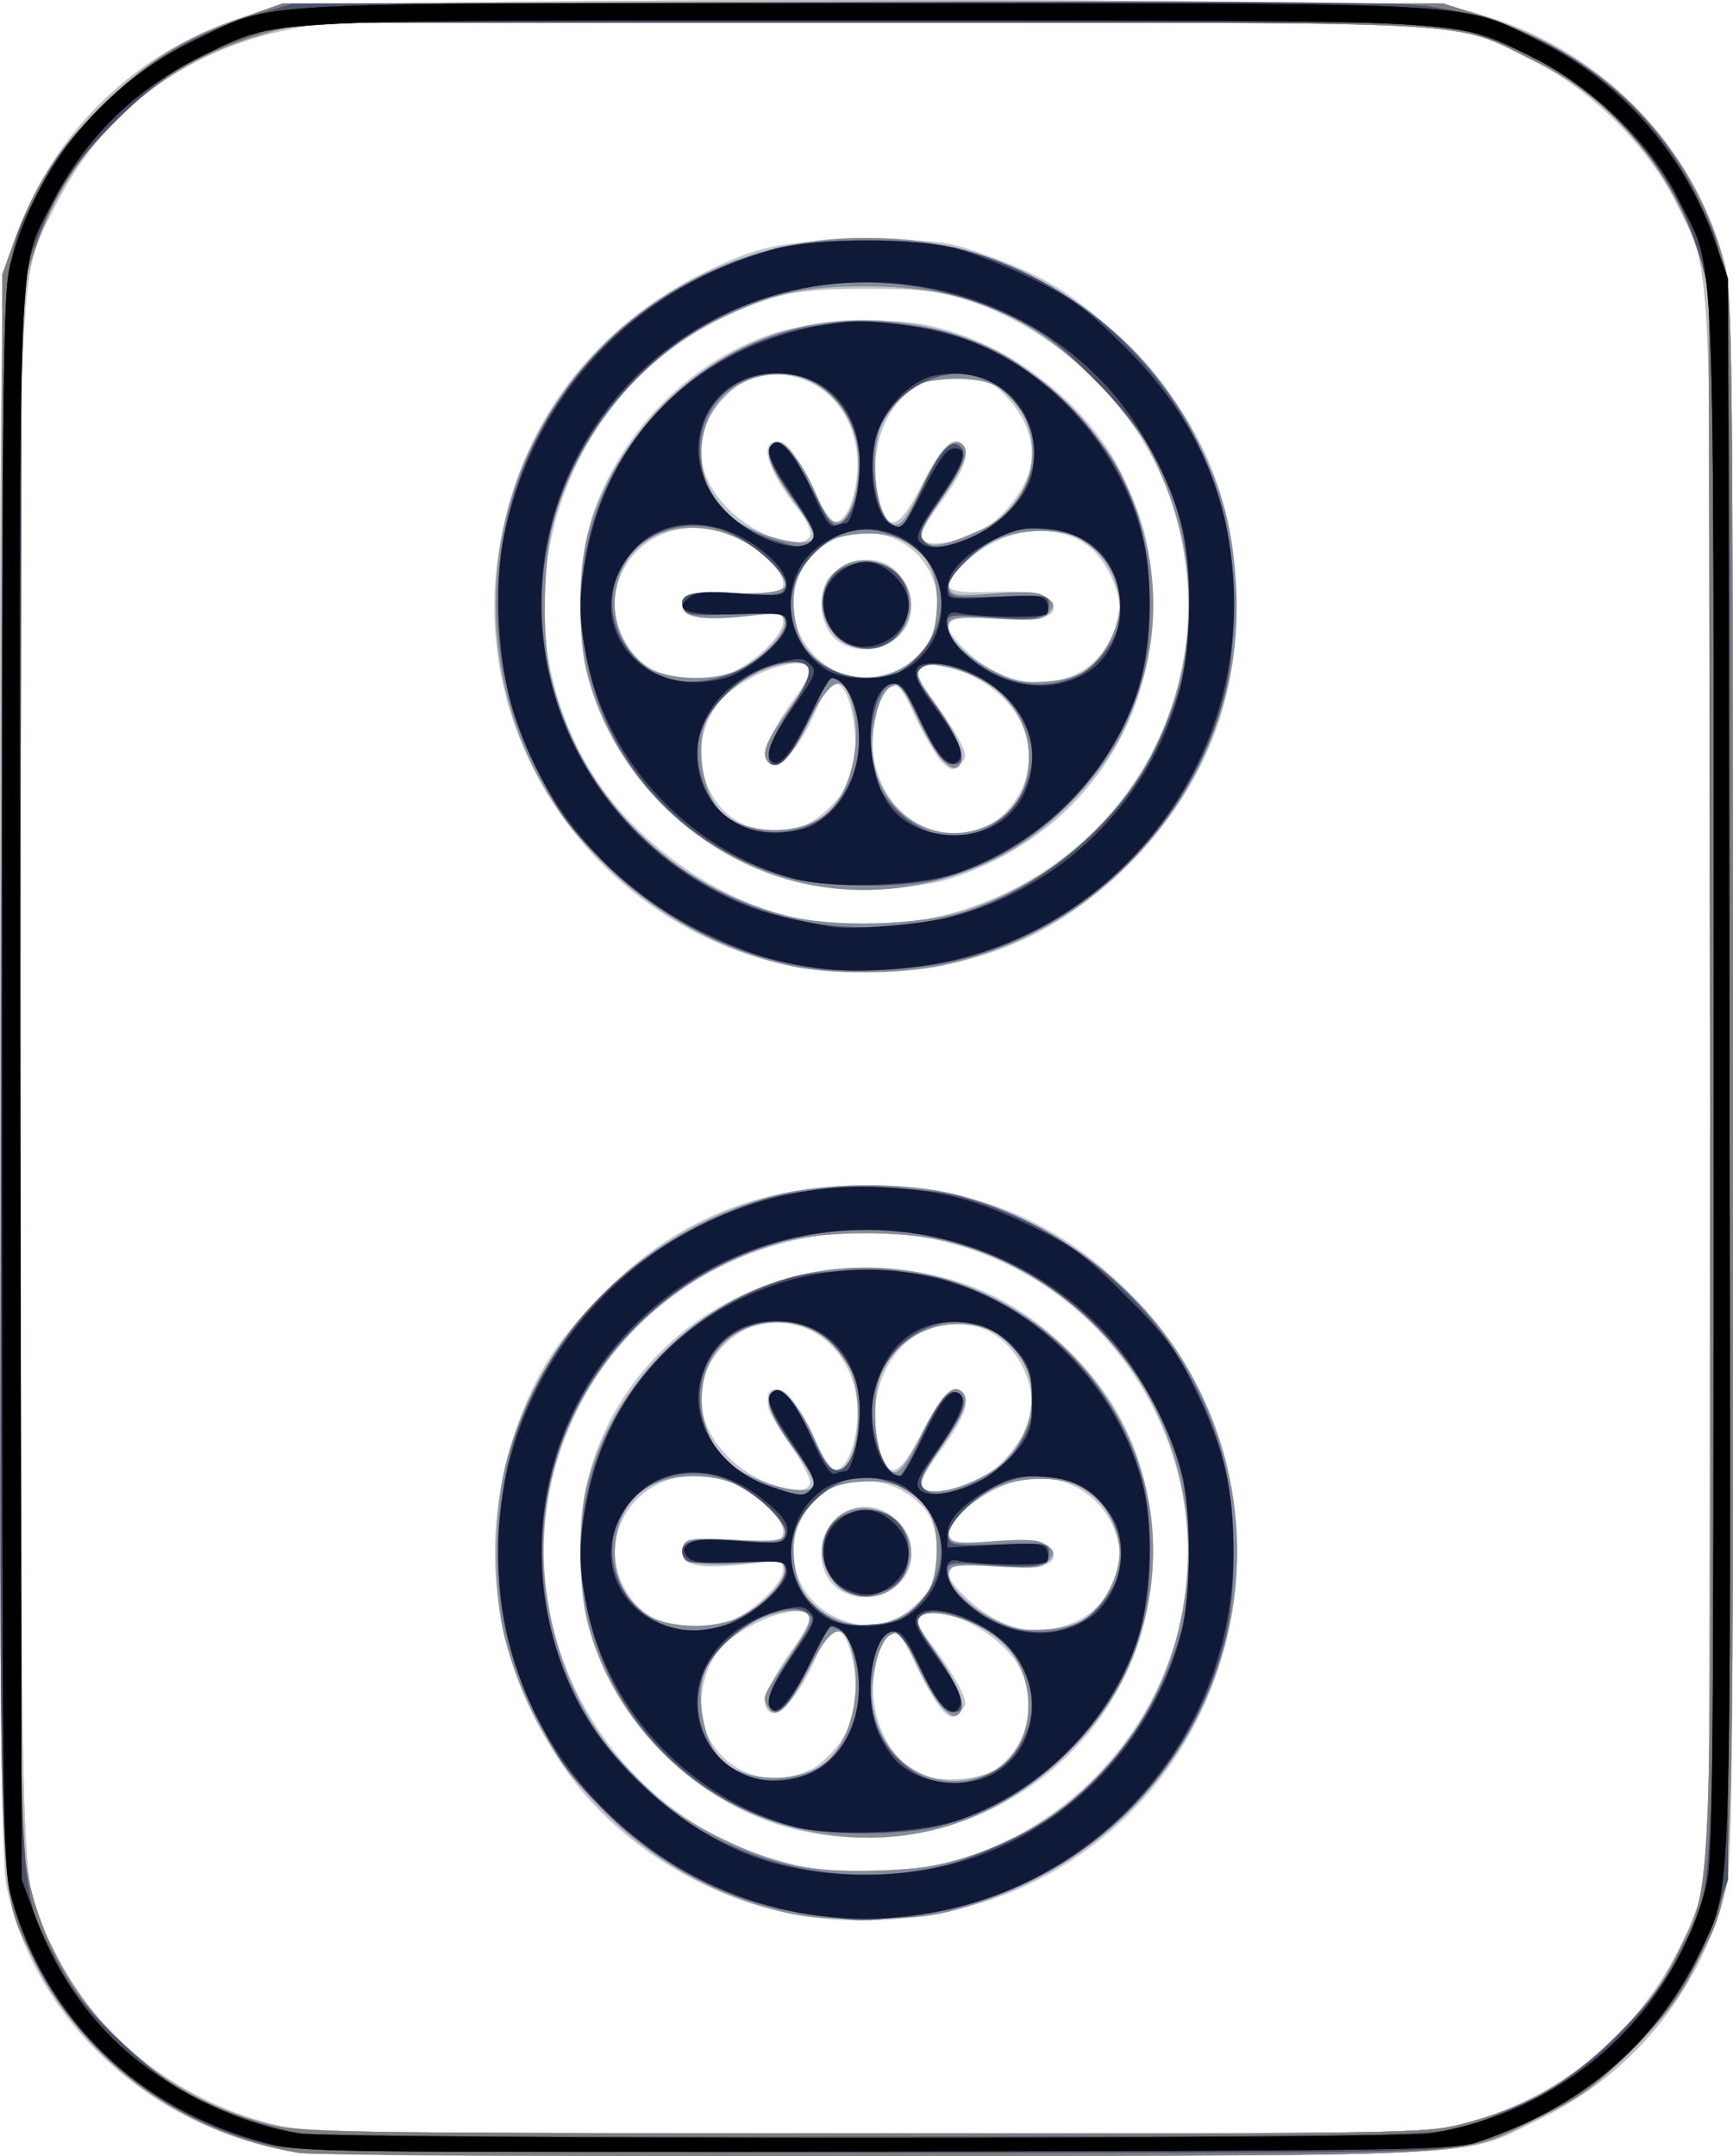<svg xmlns="http://www.w3.org/2000/svg" width="358.496" height="445.884"><path d="M59.484 444.75c-29.016-5.382-52.292-27.217-58.07-54.477-1.16-5.466-1.398-33.77-1.412-167.667C-.015 66.711.047 61.273 1.914 53.971 8.58 27.913 30.447 7.266 57.192 1.778 68.435-.529 289.968-.621 300.89 1.677c27.139 5.708 48.667 25.957 55.84 52.52 1.639 6.072 1.754 17.193 1.754 169 0 153.98-.095 162.84-1.816 169-5.72 20.465-19.383 36.926-38.184 46.001-16.525 7.978-6.106 7.393-136 7.634-91.58.17-117.473-.057-123-1.082zm242.89-5.526c22.582-5.775 40.302-21.97 48.466-44.295l2.644-7.232.268-161.23c.3-180.225.73-168.7-6.889-184.27-5.838-11.93-17.777-23.808-29.879-29.724-16.92-8.272-6.662-7.655-133.368-8.018-96.68-.278-114.107-.11-121.5 1.171-22.878 3.963-40.824 17.07-50.754 37.07C3.51 58.51 3.904 48.317 4.239 227.26c.33 176.33-.275 161.466 7.177 176.437 8.699 17.475 24.93 30.387 44.568 35.454 7.2 1.858 12.14 1.938 123.09 1.99 111.867.054 115.839-.008 123.3-1.917zm-139.88-43.688c-17.215-3.688-33.972-14.199-44.083-27.649-16.134-21.463-20.325-47.876-11.538-72.708 4.056-11.461 8.577-18.445 18.133-28.013 15.018-15.035 32.19-22.05 53.978-22.05 22.657 0 40.211 7.331 55.653 23.241 37.093 38.217 23.882 102.362-25.297 122.835-14.128 5.882-31.953 7.534-46.847 4.344zm30.962-9.85c31.409-6.654 54.047-36.135 52.207-67.99-2.22-38.449-35.753-66.747-74.01-62.457-25.133 2.819-46.653 19.702-55.23 43.328-12.742 35.107 6.797 74.36 42.561 85.503 3.575 1.114 7.625 2.212 9 2.44 5.853.97 19.011.544 25.472-.825zm-27.472-7.05c-21.076-4.543-38.953-21.808-44.456-42.934-1.81-6.952-2.013-20.19-.422-27.706 5.636-26.64 29.881-45.833 57.839-45.785 17.17.03 30.638 5.558 42.563 17.47 11.54 11.529 16.957 25.008 16.881 42.015-.166 37.448-35.161 64.968-72.405 56.94zm1.91-12.792c1.325-.631 3.762-2.83 5.417-4.888 3.576-4.447 4.65-12.2 2.669-19.276-1.734-6.192-3.995-5.945-7.019.766-4.398 9.765-9.055 14.316-10.58 10.34-.657-1.71 1.684-6.47 6.304-12.82 1.893-2.602 3.158-5.19 2.811-5.75-2.01-3.254-14.663 1.69-19.052 7.445-3.47 4.548-4.493 12.645-2.165 17.122 4.3 8.27 13.065 11.133 21.615 7.06zm38.342-.215c7.406-5.478 8.797-16.08 3.046-23.222-5.041-6.26-15.599-10.865-18.807-8.203-1.11.92-.638 2.076 2.574 6.31 2.162 2.85 4.652 6.696 5.534 8.546 1.457 3.056 1.46 3.507.033 4.933-1.426 1.426-1.745 1.41-3.493-.17-1.058-.958-3.544-5.108-5.524-9.223-3.274-6.801-3.784-7.384-5.608-6.407-1.104.59-2.026 1.396-2.05 1.789-.024.393-.443 2.74-.93 5.214-1.723 8.752 2.5 18.515 9.352 21.62 4.191 1.898 12.548 1.273 15.873-1.187zm16.344-30.336c6.684-3.036 10.478-11.209 8.33-17.947-2.65-8.316-11.211-13.219-19.739-11.303-5.081 1.142-11.483 5.15-13.748 8.608-2.647 4.038-1.154 4.785 8.036 4.02 8.614-.718 12.525.232 12.525 3.042 0 2.13-4.258 2.837-13.029 2.16-6.765-.52-7.874-.375-8.454 1.112-.481 1.232.638 2.9 3.999 5.957 6.986 6.354 14.436 7.822 22.08 4.35zm-70.296-.708c4.697-2.366 9.7-7.47 9.7-9.894 0-2.031-.277-2.08-7.25-1.289-9.882 1.123-13.971.365-13.562-2.512.298-2.095.773-2.194 10.563-2.194 9.816 0 10.25-.09 10.25-2.146 0-2.499-5.836-7.97-10.646-9.979-10.971-4.584-22.83 1.797-24.089 12.961-.645 5.72 2.97 12.546 7.941 14.996 4.245 2.092 12.994 2.121 17.093.057zm33.716-.24c1.916-1.019 4.537-3.381 5.823-5.25 3.2-4.65 2.739-13.583-.901-17.48-7.707-8.249-20.393-6.938-25.186 2.601a14.778 14.778 0 0 0 6.672 19.961c5.07 2.51 9.091 2.56 13.592.168zm-13.561-6.603c-3.344-3.344-3.372-9.367-.061-13.217 3.355-3.9 9.463-3.926 13.333-.056 3.87 3.87 3.845 9.978-.056 13.334-3.85 3.311-9.872 3.283-13.217-.061zm30.502-22.023c4.016-2.077 8.782-7.916 9.969-12.214 2.135-7.735-3.558-17.546-11.176-19.256-13.909-3.122-24.218 10.637-19.577 26.128 1.745 5.827 4.019 4.726 8.531-4.132 4.043-7.935 6.433-10.312 8.396-8.35 1.766 1.767.377 5.434-4.643 12.253-3.457 4.696-4.305 6.526-3.484 7.515 1.232 1.485 7.236.511 11.984-1.944zm-35.368 1.107c.29-.753-1.48-4.24-3.932-7.75-2.451-3.509-4.555-7.055-4.675-7.88-.47-3.226.069-4.131 2.268-3.82 1.711.244 3.21 2.289 6.25 8.53 2.598 5.331 4.524 8.132 5.493 7.988 2.339-.348 4.325-5.622 4.396-11.671.188-16.09-16.822-24.828-27.516-14.134-6.566 6.565-6.464 15.341.263 22.638 5.41 5.87 16.107 9.608 17.453 6.1zm-4.589-107.184c-38.953-8.36-65.35-45.363-60.039-84.16 3.586-26.188 18.698-47.162 42.54-59.039 11.515-5.736 16.469-6.717 34-6.733 15.417-.013 16.318.1 24.76 3.121 12.573 4.498 19.033 8.662 29.27 18.865 14.097 14.051 21.133 29.598 22.175 49 1.223 22.79-6.076 41.834-22.224 57.982-11.462 11.462-22.973 17.756-38.413 21.004-8.807 1.853-23.335 1.835-32.069-.04zm32.234-10.377c37.778-9.662 59.069-47.813 47.314-84.783-6.201-19.502-23.216-36.332-43.048-42.58-5.864-1.848-9.271-2.199-21-2.165-15.981.047-21.776 1.517-33.723 8.556-31.907 18.798-41.926 61.477-21.715 92.498 9.035 13.867 25.61 25.508 41.107 28.872 9.38 2.036 22.188 1.872 31.065-.398zm-29.234-6.562c-21.46-4.847-39.247-22.19-44.605-43.494-2.224-8.84-1.515-25.196 1.45-33.445 6.102-16.978 19.842-30.773 36.433-36.58 7.831-2.741 23.22-3.728 31.958-2.05 16.844 3.235 33.652 15.99 40.934 31.062 4.763 9.859 6.284 16.565 6.235 27.5-.115 26.076-16.617 48.044-42.13 56.087-7.032 2.216-22.46 2.685-30.275.92zm-.955-11.502c4.02-1.117 9.316-6.133 10.894-10.32 2.415-6.405.213-19.685-3.264-19.685-.786 0-2.432 2.363-3.66 5.25-4 9.413-9.077 14.357-10.618 10.34-.657-1.71 1.684-6.47 6.304-12.82 1.893-2.602 3.158-5.19 2.811-5.75-2.01-3.254-14.663 1.69-19.052 7.445-6.74 8.835-2.906 22.487 7.16 25.501 3.93 1.177 5.307 1.183 9.425.039zm39.588-.635c2.057-.976 4.475-3.402 6.024-6.047 4.93-8.41 1.482-18.52-8.181-23.995-4.916-2.785-10.207-3.796-12.014-2.295-1.15.954-.729 2.035 2.459 6.31 2.116 2.836 4.615 6.676 5.553 8.532 1.545 3.056 1.56 3.521.148 4.933-1.412 1.412-1.75 1.386-3.583-.272-1.112-1.007-3.6-5.156-5.53-9.22-3.184-6.708-3.69-7.289-5.507-6.316-1.101.589-2.021 1.393-2.045 1.786-.024.393-.442 2.74-.93 5.214-3.045 15.465 10.401 27.637 23.606 21.37zm18.307-31.338c4.17-2.128 7.444-6.636 8.521-11.732.804-3.805-1.934-10.663-5.575-13.96-6.51-5.895-18.262-4.707-25.97 2.626-5.885 5.598-5.019 6.595 5.428 6.244 8.828-.296 12.656.704 12.656 3.307 0 2.113-4.183 2.825-13.039 2.218-9.519-.652-10.858.712-5.811 5.92 6.877 7.095 16.263 9.217 23.79 5.377zm-70.64-.643c4.697-2.366 9.7-7.47 9.7-9.894 0-2.031-.277-2.08-7.25-1.289-9.882 1.123-13.971.365-13.562-2.512.298-2.095.773-2.194 10.563-2.194 9.816 0 10.25-.09 10.25-2.146 0-2.557-5.613-7.747-10.66-9.856-11.13-4.65-22.806 1.576-24.075 12.838-.645 5.72 2.97 12.546 7.941 14.996 4.245 2.092 12.994 2.121 17.093.057zm33.716-.24c13.884-7.378 8.636-28.132-7.118-28.145-5.634-.005-10.654 3.057-13.146 8.016-6.518 12.973 7.51 26.907 20.264 20.129zm-13.561-6.603c-2.676-2.676-3.31-8.078-1.374-11.696 1.405-2.625 6.698-4.806 10.09-4.157 7.154 1.367 9.944 11.232 4.5 15.914-3.849 3.311-9.872 3.283-13.216-.061zm30.502-22.023c4.016-2.077 8.782-7.916 9.969-12.214 1.401-5.076-.17-10.513-4.358-15.083-3.025-3.302-3.864-3.648-9.69-4.008-5.424-.334-6.9-.042-9.878 1.953-6.806 4.562-9.654 14.576-6.827 24.01 1.745 5.827 4.019 4.726 8.531-4.132 4.043-7.935 6.433-10.312 8.396-8.35 1.766 1.767.377 5.434-4.643 12.253-3.457 4.696-4.305 6.526-3.484 7.515 1.232 1.485 7.236.511 11.984-1.944zm-35.326.997c.315-.82-.76-3.164-2.405-5.25-6.778-8.593-8.456-14.73-3.848-14.072 1.553.221 3.196 2.506 6.122 8.512 2.598 5.331 4.524 8.132 5.493 7.988 2.339-.348 4.325-5.622 4.396-11.671.135-11.605-8.653-20.114-19.149-18.54-3.71.557-5.54 1.554-8.442 4.605-6.561 6.898-6.366 15.317.523 22.581 5.727 6.04 15.916 9.482 17.31 5.847z" fill="#c2c5cd"/><path d="M59.484 444.75c-29.016-5.382-52.292-27.217-58.07-54.477-1.16-5.466-1.398-33.77-1.412-167.667C-.015 66.711.047 61.273 1.914 53.971 8.58 27.913 30.447 7.266 57.192 1.778 68.435-.529 289.968-.621 300.89 1.677c27.139 5.708 48.667 25.957 55.84 52.52 1.639 6.072 1.754 17.193 1.754 169 0 153.98-.095 162.84-1.816 169-5.72 20.465-19.383 36.926-38.184 46.001-16.525 7.978-6.106 7.393-136 7.634-91.58.17-117.473-.057-123-1.082zm242.89-5.526c22.582-5.775 40.302-21.97 48.466-44.295l2.644-7.232.268-161.23c.3-180.225.73-168.7-6.889-184.27-5.838-11.93-17.777-23.808-29.879-29.724-16.92-8.272-6.662-7.655-133.368-8.018-96.68-.278-114.107-.11-121.5 1.171-22.878 3.963-40.824 17.07-50.754 37.07C3.51 58.51 3.904 48.317 4.239 227.26c.33 176.33-.275 161.466 7.177 176.437 8.699 17.475 24.93 30.387 44.568 35.454 7.2 1.858 12.14 1.938 123.09 1.99 111.867.054 115.839-.008 123.3-1.917zM163.842 395.75c-28.784-6.013-52.017-28.326-59.404-57.054-2.531-9.84-2.347-26.458.408-36.786 7.102-26.633 28.718-47.902 55.64-54.75 10.778-2.741 27.071-2.767 37.643-.058 18.767 4.808 36.879 18.176 46.711 34.476 25.39 42.093 5.246 95.851-41.855 111.696-8.04 2.705-11.266 3.247-21 3.53-7.236.21-13.963-.181-18.143-1.054zm36.774-11.927c26.056-8.454 43.542-31.595 45.055-59.627 1.72-31.857-19.427-60.283-50.286-67.594-8.878-2.103-24.059-2.11-32.432-.014-32.91 8.237-54.486 39.61-49.961 72.654 3.106 22.685 15.768 40.813 35.226 50.43 12.175 6.018 19.426 7.574 33.267 7.136 8.474-.268 12.868-.953 19.13-2.985zm-34.08-5.279c-21.758-4.663-40.038-22.351-45.045-43.587-1.921-8.15-1.904-20.809.038-28.266 5.364-20.594 23.166-38.15 43.56-42.957 41.468-9.775 79.93 25.842 72.54 67.176-2.233 12.488-7.285 22.05-16.544 31.308-15.018 15.018-34.06 20.717-54.548 16.326zm2.944-13.171c6.274-3.595 9.485-16.2 6.389-25.082-1.77-5.077-4.237-3.682-8.587 4.857-4.11 8.068-6.7 10.575-8.31 8.048-1.406-2.205-1.419-2.172 4.14-10.4 4.053-6 4.885-7.881 3.971-8.982-1.298-1.564-7.193-.665-11.953 1.822-3.025 1.581-7.374 6.037-9.022 9.245-2.539 4.94-.555 16.052 3.46 19.384 4.838 4.015 13.953 4.522 19.912 1.108zm34.889 1.437c10.8-4.513 11.254-22.241.745-29.121-5.009-3.28-12.66-5.126-14.594-3.521-1.243 1.031-.724 2.257 3.503 8.276 4.73 6.735 6.102 10.93 3.999 12.23-1.608.994-5.064-3.307-8.298-10.326-1.685-3.658-3.177-6.8-3.316-6.983-.138-.182-1.152.151-2.252.74-2.462 1.318-4.485 9.814-3.568 14.98 2.119 11.924 13.025 18.219 23.78 13.725zm20.38-32.23c4.253-3.089 7.56-10.509 6.77-15.19-.896-5.298-3.811-9.76-7.74-11.844-4.646-2.464-13.242-2.294-18.294.363-5.425 2.854-9.933 7.714-9.12 9.833.557 1.452 1.757 1.579 9.38.99 6.904-.532 9.153-.367 10.703.787 1.736 1.293 1.795 1.662.517 3.202-1.251 1.508-2.698 1.667-10.773 1.185-7.417-.442-9.437-.272-9.86.832-.902 2.35 3.403 7.153 8.91 9.94 4.31 2.183 6.27 2.587 11.007 2.272 3.67-.244 6.757-1.105 8.5-2.37zm-72.011-.07c5.332-2.53 10.2-7.78 9.542-10.294-.354-1.355-1.107-1.897-2.169-1.562-.894.283-5.088.633-9.32.778-8.113.279-10.6-.724-9.419-3.801.571-1.488 1.887-1.64 10.557-1.223 8.84.426 9.954.288 10.364-1.278.59-2.26-5.54-8.308-10.525-10.385-4.82-2.008-12.082-1.975-16.401.075-4.863 2.308-7.673 6.732-8.118 12.785-.459 6.238 1.785 11.082 6.634 14.322 4.243 2.834 13.507 3.12 18.855.583zm32.53.315c5.802-2.472 8.085-5.95 8.476-12.91.613-10.887-4.945-16.307-15.905-15.514-6.324.457-9.662 2.64-12.56 8.211-1.967 3.783-1.243 11.819 1.388 15.409 4.067 5.55 12.027 7.605 18.6 4.804zm-12.36-7.552c-7.192-7.193.248-18.54 9.596-14.633 4.644 1.94 6.956 6.589 5.488 11.036-2.255 6.832-10.001 8.68-15.083 3.597zm31.987-22.866c7.72-4.746 10.797-15.213 6.745-22.951-5.935-11.338-24.025-9.819-29.278 2.458-2.665 6.23-1.08 19.773 2.402 20.513 1.286.273 2.745-1.65 5.765-7.6 4.294-8.462 6.601-10.886 8.528-8.959 1.573 1.573.518 4.235-4.7 11.856-3.445 5.03-4.254 6.909-3.415 7.92 1.522 1.834 8.238.276 13.953-3.237zm-36.431 2.825c.328-.53-1.464-3.793-3.982-7.25-5.016-6.888-6.344-10.338-4.637-12.045 1.758-1.759 5.634 2.6 8.823 9.92 2.241 5.143 3.195 6.359 4.807 6.128 4.22-.605 5.504-15.032 1.95-21.906-3.785-7.318-12.855-10.523-20.99-7.417-10.02 3.827-12.49 18.071-4.661 26.89 3.974 4.477 16.989 8.432 18.69 5.68zm-4.979-107.512c-23.753-5.216-44.634-21.984-54.392-43.677-9.176-20.398-8.698-44.81 1.265-64.594 13.145-26.103 39.267-42.253 68.34-42.253 13.275 0 22.481 2.052 33.787 7.53 16.015 7.758 27.964 19.511 35.553 34.97 5.009 10.204 6.926 17.611 7.642 29.538 2.22 36.975-24.03 70.754-60.904 78.37-9.165 1.894-22.963 1.945-31.29.116zm36.5-11.507c17.002-5.704 31.317-17.911 38.718-33.017 9.598-19.586 9.654-40.593.16-60-3.363-6.875-5.804-10.124-12.768-17-13.844-13.668-26.979-18.956-47.15-18.985-12.672-.018-19.52 1.566-30.926 7.151-15.75 7.712-28.828 23.997-33.6 41.834-2.011 7.523-2.317 23.956-.58 31.185 6.015 25.032 23.579 43.151 48.323 49.852 9.935 2.69 28.238 2.197 37.823-1.02zm-33.5-5.502c-21.606-4.777-39.399-21.9-44.928-43.239-1.994-7.695-2.018-21.141-.051-28.691 5.375-20.636 23.201-38.243 43.583-43.047 13.227-3.118 28.266-1.386 40.844 4.704 8.61 4.169 21.58 16.864 25.807 25.258 8.865 17.607 9.104 35.69.705 53.153-5.061 10.522-15.974 21.522-26.481 26.693-12.657 6.23-26.49 8.04-39.478 5.17zm2.995-13.338c6.274-3.595 9.485-16.2 6.389-25.082-1.77-5.077-4.237-3.682-8.587 4.857-4.024 7.897-6.435 10.31-8.368 8.377-1.61-1.61-.455-4.393 4.76-11.477 5.11-6.942 5.02-9.645-.302-9.003-6.85.826-13.96 5.58-16.976 11.352-2.808 5.376-1.055 16.36 3.172 19.868 4.838 4.015 13.953 4.522 19.912 1.108zm35.434 1.072c4.8-2.448 7.27-6.267 7.832-12.108.922-9.595-5.395-17.563-16.014-20.2-3.692-.916-5.08-.91-6.212.03-1.243 1.032-.724 2.258 3.503 8.277 4.73 6.735 6.102 10.93 3.999 12.23-1.608.994-5.064-3.307-8.298-10.326-1.685-3.658-3.177-6.8-3.316-6.983-.138-.182-1.152.151-2.252.74-2.462 1.318-4.485 9.814-3.568 14.98 2.165 12.186 13.943 18.655 24.326 13.36zm19.835-31.865c4.253-3.089 7.56-10.509 6.77-15.19-.896-5.298-3.811-9.76-7.74-11.844-4.646-2.464-13.242-2.294-18.294.363-5.425 2.854-9.933 7.714-9.12 9.833.557 1.452 1.757 1.579 9.38.99 6.904-.532 9.153-.367 10.703.787 1.736 1.293 1.795 1.662.517 3.202-1.251 1.508-2.698 1.667-10.773 1.185-7.728-.461-9.427-.299-9.904.945-.91 2.37 2.929 6.593 8.803 9.684 4.555 2.397 6.291 2.775 11.158 2.435 3.642-.255 6.77-1.135 8.5-2.39zm-72.376.228c4.7-1.964 10.568-8.065 9.967-10.362-.443-1.697-1.146-1.777-8.637-.987-9.019.951-13.108-.037-12.514-3.024.301-1.52 1.627-1.732 10.506-1.685 12.106.063 13.374-1.118 7.424-6.916-6.76-6.586-16.963-8.607-24.15-4.783-9.911 5.274-10.53 20.567-1.086 26.876 4.016 2.682 13.138 3.117 18.49.881zm32.895.017c5.613-2.391 8.04-5.951 8.513-12.482.784-10.841-5.063-16.73-15.838-15.95-6.436.466-9.75 2.617-12.664 8.22-1.967 3.782-1.243 11.818 1.388 15.408 4.067 5.55 12.027 7.605 18.6 4.804zm-12.36-7.552c-7.192-7.193.248-18.54 9.596-14.633 4.644 1.94 6.956 6.589 5.488 11.036-2.255 6.832-10.001 8.68-15.083 3.597zm29.668-21.559c8.166-3.627 12.618-12.317 10.445-20.387-2.248-8.346-7.372-11.636-17.034-10.937-4.931.357-6.561.959-9.126 3.37-1.717 1.615-3.741 4.385-4.499 6.154-2.713 6.341-1.098 19.6 2.502 20.54 1.482.388 2.615-1.092 5.732-7.484 3.896-7.99 6.674-10.889 8.596-8.967 1.436 1.436.267 4.27-4.835 11.721-3.627 5.297-4.282 6.875-3.33 8.024 1.408 1.696 4.3 1.187 11.549-2.034zm-34.112 1.518c.328-.53-1.464-3.793-3.982-7.25-5.016-6.888-6.344-10.338-4.637-12.045 1.758-1.759 5.634 2.6 8.823 9.92 2.241 5.143 3.195 6.359 4.807 6.128 2.662-.382 4.789-8.49 3.94-15.028-1.581-12.192-13.15-18.979-23.67-13.886-10.041 4.86-11.705 19.537-3.098 27.32 4.722 4.27 16.236 7.399 17.817 4.84z" fill="#bebebe"/><path d="M61.815 445.187c-23.983-4.12-43.99-18.548-54.313-39.17-8.13-16.239-7.614-3.083-7.298-186.32l.28-163 2.333-6.5c4.073-11.355 9.006-19.02 18.077-28.091 9.44-9.44 16.894-14.124 29.59-18.593l8-2.816h240l7.465 2.344c25.8 8.1 44.435 27.125 50.786 51.844 1.63 6.35 1.75 17.77 1.75 168.312 0 181.556.65 166.011-7.664 182.971-3.35 6.833-5.913 10.242-13.245 17.615-7.74 7.785-10.503 9.831-18.592 13.772-17.985 8.765-6.776 8.088-137 8.272-63.525.09-117.6-.198-120.169-.64zm240.701-5.999c13.157-3.364 21.798-8.281 31.578-17.966 6.946-6.878 9.414-10.168 12.769-17.025 7.613-15.558 7.182-4.039 6.886-184.258l-.265-161.242-2.33-7c-5.732-17.218-17.804-31.288-33.43-38.96-17.588-8.638-7.273-8.04-138.74-8.04h-116.5L54.53 7c-11.734 3.397-20.97 8.661-29.553 16.842-8.635 8.23-13.892 16.473-17.768 27.855l-2.725 8-.3 158c-.218 113.99.014 160.214.834 165.95 3.826 26.801 23.467 48.531 50.196 55.534 6.942 1.82 12.51 1.908 123.36 1.96 113.07.054 116.295.003 123.942-1.953zM163.841 395.75c-28.784-6.013-52.017-28.326-59.404-57.053-2.531-9.84-2.347-26.46.408-36.787 7.102-26.633 28.718-47.902 55.64-54.75 10.778-2.741 27.071-2.767 37.643-.058 18.767 4.808 36.879 18.176 46.711 34.476 25.39 42.093 5.246 95.851-41.855 111.696-8.04 2.705-11.266 3.247-21 3.53-7.236.21-13.963-.181-18.143-1.054zm36.774-11.927c26.056-8.454 43.542-31.595 45.055-59.626 1.72-31.858-19.427-60.284-50.286-67.595-8.878-2.103-24.059-2.11-32.432-.014-32.91 8.237-54.486 39.61-49.961 72.654 3.106 22.685 15.768 40.813 35.226 50.43 12.175 6.018 19.426 7.574 33.267 7.136 8.474-.268 12.868-.953 19.13-2.985zm-34.08-5.279c-21.758-4.663-40.038-22.351-45.045-43.587-1.921-8.15-1.904-20.809.038-28.266 5.364-20.594 23.166-38.15 43.56-42.957 41.468-9.775 79.93 25.842 72.54 67.176-2.233 12.488-7.285 22.05-16.544 31.308-15.018 15.018-34.06 20.717-54.548 16.326zm2.944-13.171c6.274-3.595 9.485-16.2 6.389-25.082-1.77-5.077-4.237-3.682-8.587 4.857-4.11 8.068-6.7 10.575-8.31 8.049-1.406-2.206-1.419-2.173 4.14-10.402 4.053-5.998 4.885-7.88 3.971-8.98-1.298-1.565-7.193-.666-11.953 1.82-3.025 1.582-7.374 6.038-9.022 9.246-2.539 4.94-.555 16.052 3.46 19.384 4.838 4.015 13.953 4.522 19.912 1.108zm34.889 1.437c10.8-4.513 11.254-22.241.745-29.121-5.009-3.28-12.66-5.126-14.594-3.521-1.243 1.031-.724 2.257 3.503 8.276 4.73 6.735 6.102 10.93 3.999 12.23-1.608.994-5.064-3.307-8.298-10.326-1.685-3.658-3.177-6.8-3.316-6.983-.138-.182-1.152.151-2.252.74-2.462 1.318-4.485 9.814-3.568 14.98 2.119 11.925 13.025 18.219 23.78 13.725zm20.38-32.23c4.253-3.089 7.56-10.509 6.77-15.19-.896-5.298-3.811-9.76-7.74-11.844-4.646-2.464-13.242-2.294-18.294.363-5.425 2.854-9.933 7.714-9.12 9.833.557 1.452 1.757 1.579 9.38.99 6.904-.532 9.153-.367 10.703.787 1.736 1.293 1.795 1.662.517 3.202-1.251 1.508-2.698 1.667-10.773 1.185-7.417-.442-9.437-.272-9.86.832-.902 2.35 3.403 7.153 8.91 9.94 4.31 2.183 6.27 2.587 11.007 2.272 3.67-.244 6.757-1.105 8.5-2.37zm-72.011-.07c5.332-2.53 10.2-7.78 9.542-10.294-.354-1.355-1.107-1.897-2.169-1.562-.894.283-5.088.633-9.32.778-8.113.279-10.6-.724-9.419-3.801.571-1.488 1.887-1.64 10.557-1.223 8.84.426 9.954.288 10.364-1.278.59-2.26-5.54-8.308-10.525-10.385-4.82-2.008-12.082-1.975-16.401.075-4.863 2.308-7.673 6.732-8.118 12.785-.459 6.238 1.785 11.082 6.634 14.322 4.243 2.834 13.507 3.12 18.855.583zm32.53.315c5.802-2.472 8.085-5.95 8.476-12.91.613-10.887-4.945-16.307-15.905-15.514-6.324.457-9.662 2.64-12.56 8.211-1.967 3.783-1.243 11.819 1.388 15.409 4.067 5.55 12.027 7.605 18.6 4.804zm-12.36-7.552c-7.192-7.193.248-18.539 9.596-14.633 4.644 1.94 6.956 6.589 5.488 11.036-2.255 6.832-10.001 8.68-15.083 3.597zm31.987-22.866c7.72-4.746 10.797-15.213 6.745-22.951-5.935-11.338-24.025-9.819-29.278 2.458-2.665 6.23-1.08 19.773 2.402 20.513 1.286.273 2.745-1.65 5.765-7.6 4.294-8.462 6.601-10.886 8.528-8.959 1.573 1.573.518 4.235-4.7 11.856-3.445 5.03-4.254 6.909-3.415 7.92 1.522 1.834 8.238.276 13.953-3.237zm-36.431 2.825c.328-.53-1.464-3.793-3.982-7.25-5.016-6.888-6.344-10.338-4.637-12.045 1.758-1.759 5.634 2.6 8.823 9.92 2.241 5.143 3.195 6.359 4.807 6.128 4.22-.605 5.504-15.032 1.95-21.906-3.785-7.318-12.855-10.523-20.99-7.417-10.02 3.827-12.49 18.071-4.661 26.89 3.974 4.477 16.989 8.432 18.69 5.68zm-4.979-107.512c-23.753-5.216-44.634-21.984-54.392-43.677-9.176-20.398-8.698-44.81 1.265-64.594 13.145-26.103 39.267-42.252 68.34-42.252 13.275 0 22.481 2.05 33.787 7.528 16.015 7.759 27.964 19.512 35.553 34.972 5.009 10.203 6.926 17.61 7.642 29.537 2.22 36.975-24.03 70.754-60.904 78.37-9.165 1.894-22.963 1.945-31.29.116zm36.5-11.507c17.002-5.704 31.317-17.911 38.718-33.016 9.598-19.587 9.654-40.594.16-60-3.363-6.876-5.804-10.125-12.768-17-13.844-13.669-26.979-18.957-47.15-18.986-12.672-.018-19.52 1.566-30.926 7.151-15.75 7.712-28.828 23.997-33.6 41.835-2.011 7.522-2.317 23.955-.58 31.184 6.015 25.032 23.579 43.152 48.323 49.852 9.935 2.69 28.238 2.197 37.823-1.02zm-33.5-5.502c-21.606-4.777-39.399-21.9-44.928-43.239-1.994-7.695-2.018-21.141-.051-28.691 5.375-20.636 23.201-38.243 43.583-43.047 13.227-3.118 28.266-1.386 40.844 4.704 8.61 4.169 21.58 16.864 25.807 25.259 8.865 17.606 9.104 35.688.705 53.152-5.061 10.522-15.974 21.522-26.481 26.693-12.657 6.23-26.49 8.04-39.478 5.17zm2.995-13.338c6.274-3.595 9.485-16.2 6.389-25.082-1.77-5.077-4.237-3.682-8.587 4.857-4.024 7.897-6.435 10.31-8.368 8.377-1.61-1.61-.455-4.393 4.76-11.477 5.11-6.942 5.02-9.645-.302-9.003-6.85.826-13.96 5.58-16.976 11.352-2.808 5.376-1.055 16.36 3.172 19.868 4.838 4.015 13.953 4.522 19.912 1.108zm35.434 1.072c4.8-2.448 7.27-6.267 7.832-12.108.922-9.595-5.395-17.563-16.014-20.2-3.692-.916-5.08-.91-6.212.03-1.243 1.032-.724 2.258 3.503 8.277 4.73 6.735 6.102 10.93 3.999 12.23-1.608.994-5.064-3.307-8.298-10.326-1.685-3.658-3.177-6.8-3.316-6.983-.138-.182-1.152.151-2.252.74-2.462 1.318-4.485 9.814-3.568 14.98 2.165 12.186 13.943 18.655 24.326 13.36zm19.835-31.865c4.253-3.089 7.56-10.509 6.77-15.19-.896-5.298-3.811-9.76-7.74-11.844-4.646-2.464-13.242-2.294-18.294.363-5.425 2.854-9.933 7.714-9.12 9.833.557 1.452 1.757 1.579 9.38.99 6.904-.532 9.153-.367 10.703.787 1.736 1.293 1.795 1.662.517 3.202-1.251 1.508-2.698 1.667-10.773 1.185-7.728-.461-9.427-.299-9.904.945-.91 2.37 2.929 6.593 8.803 9.684 4.555 2.397 6.291 2.775 11.158 2.435 3.642-.255 6.77-1.135 8.5-2.39zm-72.376.228c4.7-1.964 10.568-8.065 9.967-10.362-.443-1.697-1.146-1.777-8.637-.987-9.019.951-13.108-.037-12.514-3.023.301-1.52 1.627-1.733 10.506-1.686 12.106.063 13.374-1.118 7.424-6.916-6.76-6.586-16.963-8.607-24.15-4.783-9.911 5.274-10.53 20.567-1.086 26.876 4.016 2.682 13.138 3.117 18.49.881zm32.895.017c5.613-2.391 8.04-5.951 8.513-12.482.784-10.841-5.063-16.73-15.838-15.95-6.436.466-9.75 2.617-12.664 8.22-1.967 3.782-1.243 11.818 1.388 15.408 4.067 5.55 12.027 7.605 18.6 4.804zm-12.36-7.552c-7.192-7.193.248-18.539 9.596-14.633 4.644 1.94 6.956 6.589 5.488 11.036-2.255 6.832-10.001 8.68-15.083 3.597zm29.668-21.559c8.166-3.627 12.618-12.317 10.445-20.387-2.248-8.346-7.372-11.636-17.034-10.937-4.931.357-6.561.959-9.126 3.37-1.717 1.615-3.741 4.385-4.499 6.154-2.713 6.341-1.098 19.6 2.502 20.54 1.482.388 2.615-1.092 5.732-7.484 3.896-7.99 6.674-10.889 8.596-8.967 1.436 1.436.267 4.27-4.835 11.721-3.627 5.297-4.282 6.875-3.33 8.024 1.408 1.696 4.3 1.187 11.549-2.034zm-34.112 1.518c.328-.53-1.464-3.793-3.982-7.25-5.016-6.888-6.344-10.338-4.637-12.045 1.758-1.759 5.634 2.6 8.823 9.92 2.241 5.143 3.195 6.359 4.807 6.128 2.662-.382 4.789-8.49 3.94-15.028-1.581-12.192-13.15-18.979-23.67-13.886-10.041 4.86-11.705 19.537-3.098 27.32 4.722 4.27 16.236 7.399 17.817 4.84z" fill="#878c9b"/><path d="M61.815 445.187c-23.983-4.12-43.99-18.548-54.313-39.17-8.13-16.239-7.614-3.083-7.298-186.32l.28-163 2.333-6.5c4.073-11.355 9.006-19.02 18.077-28.091 9.44-9.44 16.894-14.124 29.59-18.593l8-2.816h240l7.465 2.344c25.8 8.1 44.435 27.125 50.786 51.844 1.63 6.35 1.75 17.77 1.75 168.312 0 181.556.65 166.011-7.664 182.971-3.35 6.833-5.913 10.242-13.245 17.615-7.74 7.785-10.503 9.831-18.592 13.772-17.985 8.765-6.776 8.088-137 8.272-63.525.09-117.6-.198-120.169-.64zm240.701-5.999c13.157-3.364 21.798-8.281 31.578-17.966 6.946-6.878 9.414-10.168 12.769-17.025 7.613-15.558 7.182-4.039 6.886-184.258l-.265-161.242-2.33-7c-5.732-17.218-17.804-31.288-33.43-38.96-17.588-8.638-7.273-8.04-138.74-8.04h-116.5L54.53 7c-11.734 3.397-20.97 8.661-29.553 16.842-8.635 8.23-13.892 16.473-17.768 27.855l-2.725 8-.3 158c-.218 113.99.014 160.214.834 165.95 3.826 26.801 23.467 48.531 50.196 55.534 6.942 1.82 12.51 1.908 123.36 1.96 113.07.054 116.295.003 123.942-1.953zm-133.871-43.123c-16.768-2.155-31.725-9.712-44.334-22.402-6.906-6.95-8.952-9.833-13.2-18.596-6.526-13.461-8.563-23.265-7.85-37.776.602-12.23 2.425-19.68 7.29-29.796 8.98-18.68 25.912-32.758 47.433-39.442 9.821-3.05 30.82-3.318 41-.524 26.564 7.29 47.26 28.11 54.097 54.419 2.63 10.12 2.813 26.936.4 36.757-7.656 31.166-33.459 53.83-65.462 57.497-9.537 1.093-9.815 1.091-19.374-.137zm27.273-10.48c3.062-.775 9.386-3.279 14.054-5.565 16.307-7.985 29.87-25 34.503-43.284 1.977-7.804 1.948-24.031-.057-31.895-4.777-18.732-18.266-35.095-36.068-43.75-27.003-13.127-58.551-6.887-79.204 15.665-19.57 21.37-22.599 53.81-7.372 78.93 4.518 7.454 15.058 17.912 22.564 22.388 15.513 9.25 34.03 11.947 51.58 7.51zm-31.482-7.785c-24.411-5.93-42.163-27.178-44.032-52.704-2.047-27.976 16.008-53.25 43.58-61.005 6.848-1.926 24.329-1.655 31.448.487 20.348 6.122 35.931 22.104 41.03 42.079 1.934 7.573 1.927 20.196-.015 28.436-4.74 20.107-21.728 37.26-42.107 42.518-7.258 1.873-22.575 1.97-29.904.19zm40.676-11.17c6.223-3.217 9.88-11.768 7.805-18.249-1.824-5.696-5.386-9.733-11.101-12.581-5.618-2.8-9.728-3.307-11.603-1.433-.894.895-.372 2.283 2.213 5.881 6.75 9.397 8.32 14.345 4.369 13.768-1.633-.238-3.222-2.427-6.248-8.607-4.591-9.377-6.912-10.445-9.152-4.212-2.861 7.958-1.224 16.826 4.123 22.331 5.461 5.623 12.549 6.746 19.594 3.103zm-37.472-.074c7.62-3.616 11.596-13.19 9.453-22.765-.834-3.727-1.927-5.962-3.267-6.68-1.107-.592-2.147-.928-2.311-.746-.164.183-2.127 3.987-4.361 8.454-3.752 7.5-6.07 10.144-7.572 8.642-1.454-1.454-.263-4.613 4.303-11.415 4.63-6.897 4.798-7.373 3.04-8.604-3.517-2.463-12.475 1.283-18.186 7.604-7.847 8.686-4.619 22.347 6.245 26.429 3.02 1.135 9.287.68 12.656-.92zm55.475-30.966c3.832-1.925 7.692-6.932 8.448-10.958 2.585-13.78-11.679-23.753-25.079-17.536-5.103 2.368-10.801 8.295-10.33 10.745.326 1.691 1.265 1.825 10.594 1.508 9.67-.328 10.236-.237 10.236 1.643 0 2.87-2.191 3.337-12.146 2.586-7.946-.6-8.854-.493-8.854 1.04 0 2.72 1.626 5.055 5.656 8.13 6.598 5.032 14.92 6.134 21.475 2.842zm-73.446.55c7.064-2.649 13.892-9.278 12.715-12.344-.482-1.258-2.201-1.406-10.462-.903-8.824.538-9.958.415-10.557-1.148-1.134-2.954 1.58-3.69 11.243-3.05 8.187.542 9.195.419 9.825-1.197 1.12-2.873-8.081-10.774-14.276-12.26-16.431-3.942-28.065 13.426-17.446 26.046 4.53 5.383 12.269 7.366 18.958 4.857zm39.808-3.936c8.72-8.452 6.245-21.269-4.932-25.538-6.065-2.316-10.724-1.324-15.722 3.346-7.793 7.281-6.647 18.563 2.466 24.287 2.49 1.565 4.467 1.926 8.957 1.638 4.93-.316 6.262-.855 9.23-3.733zm-13.493-2.717c-6.871-2.526-7.79-13.243-1.385-16.16 6.841-3.118 13.412.61 13.354 7.574-.037 4.446-1.578 6.816-5.365 8.256-2.951 1.122-4.27 1.188-6.604.33zm-8.052-21.728c.964-1.16.218-2.825-3.877-8.656-5.013-7.139-6.074-10.168-4.008-11.445 1.731-1.07 4.298 2.015 7.94 9.545 2.752 5.687 3.824 7.02 5.46 6.785 4.11-.588 6.046-13.906 2.92-20.091-3.59-7.105-8.775-10.7-15.432-10.7-9.29 0-16.181 6.78-16.181 15.918 0 8.318 6.129 15.7 15.452 18.612 5.58 1.742 6.305 1.745 7.726.032zm34.868-1.715c2.4-1.162 5.663-3.906 7.251-6.098 5.442-7.513 5.127-15.36-.872-21.666-9.577-10.067-25.736-4.007-28.534 10.701-1.174 6.173 2.158 16.216 5.38 16.216.495 0 2.407-3.263 4.25-7.25 3.973-8.6 6.3-11.334 8.261-9.708 1.776 1.474.59 4.512-4.708 12.065-3.529 5.03-3.924 6.09-2.784 7.464 1.598 1.925 5.356 1.374 11.756-1.724zm-34.407-105.838c-16.484-2.31-31.719-10.1-44.082-22.543-6.912-6.956-8.948-9.826-13.195-18.596-5.788-11.954-8.132-21.828-8.132-34.263 0-20.42 7.936-39.563 22.25-53.67 9.23-9.097 21.558-16.068 34.75-19.648 8.897-2.414 29.91-2.374 39 .076 26.424 7.118 47.265 28.109 54.13 54.517 2.517 9.683 2.734 26.73.463 36.437-6.33 27.05-28.64 49.535-55.593 56.025-8.31 2.001-21.782 2.76-29.591 1.665zm28.091-10.647c17.197-4.4 34.546-18.49 42.324-34.375 5.496-11.224 7.176-18.318 7.176-30.303 0-19.137-5.48-32.17-19.47-46.31-7.515-7.596-10.455-9.808-17.53-13.19-22.085-10.56-47.09-9.038-66.668 4.056-35.689 23.87-40.633 72.801-10.378 102.704 17.211 17.012 41.02 23.437 64.546 17.418zm-34-8.255c-23.888-6.965-40.254-27.27-42.08-52.208-2.075-28.351 16.9-54.325 44.58-61.024 8.605-2.083 23.225-1.674 31.5.88 17.685 5.458 31.963 18.922 38.25 36.066 3.302 9.009 4.118 23.895 1.84 33.565-4.837 20.515-21.706 37.762-42.142 43.085-7.989 2.081-24.197 1.896-31.948-.364zm39.682-9.28c7.777-2.33 13.15-12.148 10.75-19.643-1.823-5.696-5.385-9.733-11.1-12.581-5.763-2.872-9.99-3.323-11.71-1.25-.869 1.047-.361 2.356 2.226 5.75 6.676 8.758 8.452 14.291 4.402 13.716-1.718-.244-3.19-2.276-6.233-8.608-3.16-6.572-4.385-8.23-5.916-8-3.93.587-6.01 13.479-3.243 20.1 2.576 6.168 9.304 11.193 15.526 11.598.762.05 3.146-.437 5.298-1.082zm-34.526-1.468c4.446-2.11 7.905-6.687 9.467-12.53 2.035-7.605-1.074-17.83-5.42-17.83-.236 0-1.68 2.813-3.208 6.25-3.443 7.743-6.193 11.75-8.063 11.75-2.74 0-1.432-4.842 3.152-11.671 5.15-7.673 5.017-10.025-.538-9.566-8.084.669-17.433 8.972-18.56 16.483-.703 4.693 1.054 10.455 4.303 14.105 4.055 4.556 12.7 5.935 18.867 3.009zm55.475-30.944c3.847-1.965 7.694-6.965 8.448-10.98 2.486-13.255-11.066-23.437-24-18.033-5.135 2.146-11.731 8.528-11.377 11.008.284 1.992.78 2.073 10.548 1.73 9.709-.342 10.25-.255 10.25 1.642 0 2.902-2.378 3.416-12.23 2.646-7.846-.614-8.77-.508-8.77 1.008 0 2.704 1.632 5.045 5.656 8.115 6.728 5.131 14.902 6.221 21.475 2.864zm-68.521-1.994c5.51-3.426 8.732-7.368 7.867-9.623-.527-1.373-2.03-1.524-10.522-1.056-8.803.485-9.981.351-10.576-1.2-1.132-2.948 1.589-3.684 11.245-3.045 8.187.543 9.195.42 9.825-1.196 1.12-2.873-8.081-10.774-14.276-12.26-16.431-3.942-28.065 13.426-17.446 26.046 1.47 1.747 4.047 3.8 5.724 4.561 4.773 2.166 12.647 1.2 18.159-2.227zm34.332-.987c9.319-8.42 7.098-21.58-4.381-25.965-6.065-2.316-10.724-1.324-15.722 3.346-10.681 9.98-3.936 26.17 10.909 26.18 4.613.004 5.724-.426 9.194-3.561zm-12.942-3.144c-6.871-2.526-7.79-13.243-1.385-16.16 6.841-3.118 13.412.61 13.354 7.574-.057 6.764-5.773 10.864-11.969 8.586zm-8.052-21.728c.964-1.16.218-2.825-3.877-8.656-5-7.119-6.074-10.169-4.027-11.434 1.758-1.086 3.955 1.568 8.066 9.745 3.518 6.998 4.141 7.719 5.87 6.794 1.063-.57 2.4-2.717 2.971-4.773 3.773-13.587-3.942-26.238-16-26.238-9.29 0-16.181 6.78-16.181 15.918 0 8.318 6.129 15.7 15.452 18.612 5.58 1.742 6.305 1.745 7.726.032zm31.304.01c8.525-3.042 14.675-10.71 14.726-18.362.046-6.966-6.05-14.475-12.858-15.837-7.083-1.416-15.091 2.844-18.842 10.025-2.968 5.682-1.683 18.295 2.122 20.836 2.024 1.351 2.523.802 5.89-6.485 3.974-8.599 6.302-11.333 8.262-9.707 1.776 1.474.59 4.512-4.708 12.065-3.42 4.876-3.901 6.118-2.856 7.378 1.52 1.831 3.326 1.85 8.264.088z" fill="#7f7f7f"/><path d="M56.484 443.729c-23.113-5.041-43.564-22.246-51.572-43.387-5.084-13.42-4.997-10.037-4.673-181.724C.578 39.419-.148 55.968 8.103 39.197c3.346-6.802 5.9-10.21 12.782-17.058 9.536-9.49 18.86-15.035 32.127-19.104L60.484.742l113-.32c78.147-.22 115.58.02 121.366.78 25.447 3.344 46.406 18.318 56.68 40.495 6.908 14.911 6.547 4.238 6.235 184.5l-.28 162.5-2.933 8.4c-7.915 22.677-27.232 40.15-50.978 46.113-7.675 1.928-11.359 1.984-124.5 1.907-92.097-.063-117.85-.354-122.59-1.388zm246-3.81c3.3-.958 9.825-3.6 14.5-5.87 11.42-5.547 24.687-18.636 30.258-29.852 7.8-15.704 7.175-1.131 7.52-175.5.216-108.785-.021-158.525-.783-164.34-2.09-15.943-8.135-28.223-19.51-39.627-8.144-8.165-16.732-13.477-27.985-17.31l-8-2.723h-239l-8 2.823c-11.97 4.225-18.095 8.129-27.619 17.602-8.712 8.667-12.467 14.553-17.269 27.07l-2.112 5.505-.28 162c-.315 181.583-.79 169.128 7.04 184.786 3.158 6.314 5.978 10.064 12.193 16.214 4.447 4.4 10.626 9.494 13.731 11.32 6.607 3.886 17.323 7.782 24.937 9.066 3.045.514 55.063.837 119.88.744 105.622-.151 114.965-.299 120.5-1.907zm-133.84-43.854c-16.767-2.155-31.724-9.712-44.333-22.402-6.906-6.95-8.952-9.833-13.2-18.596-6.526-13.461-8.563-23.265-7.85-37.776.602-12.23 2.425-19.68 7.29-29.796 8.98-18.68 25.912-32.758 47.433-39.442 9.821-3.05 30.82-3.318 41-.524 26.564 7.29 47.26 28.11 54.097 54.419 2.63 10.12 2.813 26.936.4 36.757-7.656 31.166-33.459 53.83-65.462 57.497-9.537 1.093-9.815 1.091-19.374-.137zm27.274-10.48c3.062-.775 9.386-3.279 14.054-5.565 16.307-7.985 29.87-25 34.503-43.284 1.977-7.804 1.948-24.031-.057-31.895-4.777-18.732-18.266-35.095-36.068-43.75-27.003-13.127-58.551-6.887-79.204 15.665-19.57 21.37-22.599 53.81-7.372 78.93 4.518 7.454 15.058 17.912 22.564 22.388 15.513 9.25 34.03 11.947 51.58 7.51zm-31.482-7.785c-24.411-5.93-42.163-27.178-44.032-52.704-2.047-27.976 16.008-53.25 43.58-61.005 6.848-1.926 24.329-1.655 31.448.487 20.348 6.122 35.931 22.104 41.03 42.079 1.934 7.573 1.927 20.196-.015 28.436-4.74 20.107-21.728 37.26-42.107 42.518-7.258 1.873-22.575 1.97-29.904.189zm40.676-11.17c6.223-3.217 9.88-11.768 7.805-18.249-1.824-5.696-5.386-9.733-11.101-12.581-5.618-2.8-9.728-3.307-11.603-1.433-.894.895-.372 2.283 2.213 5.881 6.75 9.397 8.32 14.345 4.369 13.768-1.633-.238-3.222-2.427-6.248-8.607-4.591-9.377-6.912-10.445-9.152-4.213-2.861 7.96-1.224 16.827 4.123 22.332 5.461 5.623 12.549 6.746 19.594 3.103zm-37.472-.074c7.62-3.616 11.596-13.19 9.453-22.765-.834-3.727-1.927-5.962-3.267-6.68-1.107-.592-2.147-.928-2.311-.746-.164.183-2.127 3.987-4.361 8.454-3.752 7.5-6.07 10.144-7.572 8.642-1.454-1.454-.263-4.613 4.303-11.415 4.63-6.897 4.798-7.373 3.04-8.604-3.517-2.463-12.475 1.283-18.186 7.604-7.847 8.686-4.619 22.347 6.245 26.429 3.02 1.135 9.287.68 12.656-.92zm55.475-30.966c3.832-1.925 7.692-6.932 8.448-10.958 2.585-13.78-11.679-23.753-25.079-17.536-5.103 2.368-10.801 8.295-10.33 10.745.326 1.691 1.265 1.825 10.594 1.508 9.67-.328 10.236-.237 10.236 1.643 0 2.87-2.191 3.337-12.146 2.586-7.946-.6-8.854-.493-8.854 1.04 0 2.72 1.626 5.055 5.656 8.13 6.598 5.032 14.92 6.134 21.475 2.842zm-73.446.55c7.064-2.649 13.892-9.278 12.715-12.344-.482-1.258-2.201-1.406-10.462-.903-8.824.538-9.958.415-10.557-1.148-1.134-2.954 1.58-3.69 11.243-3.05 8.187.542 9.195.419 9.825-1.197 1.12-2.873-8.081-10.774-14.276-12.26-16.431-3.942-28.065 13.426-17.446 26.046 4.53 5.383 12.269 7.366 18.958 4.857zm39.808-3.936c8.72-8.452 6.245-21.269-4.932-25.538-6.065-2.316-10.724-1.324-15.722 3.346-7.793 7.281-6.647 18.563 2.466 24.287 2.49 1.565 4.467 1.926 8.957 1.638 4.93-.316 6.262-.855 9.23-3.733zm-13.493-2.717c-6.871-2.526-7.79-13.243-1.385-16.16 6.841-3.118 13.412.61 13.354 7.574-.037 4.446-1.578 6.816-5.365 8.256-2.951 1.122-4.27 1.188-6.604.33zm-8.052-21.728c.964-1.16.218-2.825-3.877-8.656-5.013-7.139-6.074-10.168-4.008-11.445 1.731-1.07 4.298 2.015 7.94 9.545 2.752 5.687 3.824 7.02 5.46 6.785 4.11-.588 6.046-13.906 2.92-20.091-3.59-7.105-8.775-10.7-15.432-10.7-9.29 0-16.181 6.78-16.181 15.918 0 8.318 6.129 15.7 15.452 18.612 5.58 1.742 6.305 1.745 7.726.032zm34.868-1.715c2.4-1.162 5.663-3.906 7.251-6.098 5.442-7.513 5.127-15.36-.872-21.666-9.577-10.067-25.736-4.007-28.534 10.701-1.174 6.173 2.158 16.216 5.38 16.216.495 0 2.407-3.263 4.25-7.25 3.973-8.6 6.3-11.334 8.261-9.708 1.776 1.474.59 4.512-4.708 12.065-3.529 5.03-3.924 6.09-2.784 7.464 1.598 1.925 5.356 1.374 11.756-1.724zm-34.407-105.838c-16.484-2.31-31.719-10.1-44.082-22.543-6.912-6.956-8.948-9.826-13.195-18.596-5.788-11.954-8.132-21.828-8.132-34.263 0-20.42 7.936-39.563 22.25-53.67 9.23-9.097 21.558-16.068 34.75-19.648 8.897-2.414 29.91-2.374 39 .076 26.424 7.118 47.265 28.109 54.13 54.517 2.517 9.683 2.734 26.73.463 36.437-6.33 27.05-28.64 49.535-55.593 56.025-8.31 2.001-21.782 2.76-29.591 1.665zm28.091-10.647c17.197-4.4 34.546-18.49 42.324-34.375 5.496-11.224 7.176-18.318 7.176-30.303 0-19.137-5.48-32.17-19.47-46.31-7.515-7.596-10.455-9.808-17.53-13.19-22.085-10.56-47.09-9.038-66.668 4.056-35.689 23.87-40.633 72.801-10.378 102.704 17.211 17.012 41.02 23.437 64.546 17.418zm-34-8.255c-23.888-6.965-40.254-27.27-42.08-52.208-2.075-28.351 16.9-54.325 44.58-61.024 8.605-2.083 23.225-1.674 31.5.88 17.685 5.458 31.963 18.922 38.25 36.066 3.302 9.009 4.118 23.895 1.84 33.565-4.837 20.515-21.706 37.762-42.142 43.085-7.989 2.081-24.197 1.896-31.948-.364zm39.682-9.28c7.777-2.33 13.15-12.148 10.75-19.643-1.823-5.696-5.385-9.733-11.1-12.581-5.763-2.872-9.99-3.323-11.71-1.25-.869 1.047-.361 2.356 2.226 5.75 6.676 8.758 8.452 14.291 4.402 13.716-1.718-.244-3.19-2.276-6.233-8.608-3.16-6.572-4.385-8.23-5.916-8-3.93.587-6.01 13.479-3.243 20.1 2.576 6.168 9.304 11.193 15.526 11.598.762.05 3.146-.437 5.298-1.082zm-34.526-1.468c4.446-2.11 7.905-6.687 9.467-12.53 2.035-7.605-1.074-17.83-5.42-17.83-.236 0-1.68 2.813-3.208 6.25-3.443 7.743-6.193 11.75-8.063 11.75-2.74 0-1.432-4.842 3.152-11.671 5.15-7.673 5.017-10.025-.538-9.566-8.084.669-17.433 8.972-18.56 16.483-.703 4.693 1.054 10.455 4.303 14.105 4.055 4.556 12.7 5.935 18.867 3.009zm55.475-30.944c3.847-1.965 7.694-6.965 8.448-10.98 2.486-13.255-11.066-23.437-24-18.033-5.135 2.146-11.731 8.528-11.377 11.008.284 1.992.78 2.073 10.548 1.73 9.709-.342 10.25-.255 10.25 1.642 0 2.902-2.378 3.416-12.23 2.646-7.846-.614-8.77-.508-8.77 1.008 0 2.704 1.632 5.045 5.656 8.115 6.728 5.131 14.902 6.221 21.475 2.864zm-68.521-1.994c5.51-3.426 8.732-7.368 7.867-9.623-.527-1.373-2.03-1.524-10.522-1.056-8.803.485-9.981.351-10.576-1.2-1.132-2.948 1.589-3.684 11.245-3.045 8.187.543 9.195.42 9.825-1.196 1.12-2.873-8.081-10.774-14.276-12.26-16.431-3.942-28.065 13.426-17.446 26.046 1.47 1.747 4.047 3.8 5.724 4.561 4.773 2.166 12.647 1.2 18.159-2.227zm34.332-.987c9.319-8.42 7.098-21.58-4.381-25.965-6.065-2.316-10.724-1.324-15.722 3.346-10.681 9.98-3.936 26.17 10.909 26.18 4.613.004 5.724-.426 9.194-3.561zm-12.942-3.144c-6.871-2.526-7.79-13.243-1.385-16.16 6.841-3.118 13.412.61 13.354 7.574-.057 6.764-5.773 10.864-11.969 8.586zm-8.052-21.728c.964-1.16.218-2.825-3.877-8.656-5-7.119-6.074-10.169-4.027-11.434 1.758-1.086 3.955 1.568 8.066 9.745 3.518 6.998 4.141 7.719 5.87 6.794 1.063-.57 2.4-2.717 2.971-4.773 3.773-13.587-3.942-26.239-16-26.239-9.29 0-16.181 6.78-16.181 15.92 0 8.317 6.129 15.7 15.452 18.61 5.58 1.743 6.305 1.746 7.726.033zm31.304.01c8.525-3.042 14.675-10.71 14.726-18.362.046-6.966-6.05-14.475-12.858-15.837-7.083-1.416-15.091 2.844-18.842 10.025-2.968 5.682-1.683 18.295 2.122 20.836 2.024 1.351 2.523.802 5.89-6.485 3.974-8.599 6.302-11.333 8.262-9.707 1.776 1.474.59 4.512-4.708 12.065-3.42 4.876-3.901 6.118-2.856 7.378 1.52 1.831 3.326 1.85 8.264.088z" fill="#4b526a"/><path d="M55.005 443.14c-26.247-6.913-45.467-25.505-52.683-50.96C.572 386.007.484 377.894.484 223.196c0-151.993.114-162.92 1.76-169C7.7 34.052 21.69 17.23 40.485 8.22c16.72-8.015 7.722-7.524 138-7.524C309.785.697 301.88.24 318.958 8.79c16.422 8.22 29.464 23.16 35.71 40.906l2.816 8 .268 162.23c.296 179.408.62 169.663-6.12 183.734-9.011 18.815-24.392 32.014-45.648 39.174-5.217 1.757-11.622 1.863-124.5 2.064-115.562.205-119.216.155-126.479-1.759zm240.914-2.003c27.408-4.446 49.328-23.744 56.73-49.94 1.746-6.186 1.835-14.324 1.835-168 0-180.893.595-166-7.264-182-5.647-11.498-17.753-23.263-30.236-29.385-16.236-7.964-9.252-7.579-137.802-7.598-127.643-.02-121.437-.338-136.698 7.021-14.46 6.973-24.87 17.139-31.961 31.208-6.995 13.879-6.631 3.296-6.32 183.754l.281 162.5 2.635 7.2c4.698 12.846 12.313 23.4 22.359 30.989 9.65 7.29 21.248 12.422 32.27 14.278 7.363 1.24 226.519 1.215 234.171-.027zm-126.203-44.96c-23.913-2.891-45.525-17.535-57.528-38.98-10.597-18.934-12.093-43.616-3.877-63.957 12.277-30.394 42.419-49.673 74.636-47.738 12.322.74 19.347 2.633 31.037 8.362 8.14 3.99 10.869 6.029 19.057 14.244 8.192 8.22 10.216 10.945 14.17 19.089 6.042 12.445 7.983 20.75 7.936 33.962-.161 45.603-39.923 80.518-85.43 75.017zm26.768-10.598c23.09-5.832 41.97-24.75 47.928-48.027 2.027-7.921 2.06-25.01.063-32.895-2.344-9.252-8.738-21.293-14.953-28.158-27.346-30.207-75.898-29.437-102.068 1.62-16.955 20.12-20.243 48.881-8.347 73.012 7.583 15.383 24.755 29.71 40.878 34.105 11.545 3.147 24.9 3.272 36.5.343zm-32.428-7.915c-21.299-5.957-38.104-23.71-42.567-44.967-1.89-9.004-1.873-13.8.086-23.293 9.421-45.653 66.026-62.665 98.925-29.73 8.119 8.127 13.636 17.788 16.068 28.136 2.143 9.116 1.438 23.51-1.571 32.11-5.766 16.473-19.75 30.465-36.29 36.31-8.228 2.908-26.655 3.67-34.651 1.434zm41.883-11.1c8.665-5.118 10.12-17.657 2.992-25.776-5.254-5.983-17.034-9.982-19.218-6.522-.758 1.2.084 3.03 3.583 7.782 5.172 7.025 6.369 9.868 4.811 11.426-1.7 1.7-4.47-1.504-8.095-9.37-2.69-5.833-3.599-6.968-5.382-6.713-4.418.63-6.146 13.942-2.765 21.306 1.01 2.2 2.77 4.83 3.912 5.845 5.159 4.587 14.273 5.501 20.162 2.022zm-38.626.268c7.258-3.032 11.39-11.725 10.18-21.412-.628-5.027-3.091-9.223-5.414-9.223-.498 0-2.327 3.037-4.063 6.75-3.317 7.09-6.737 11.55-8.177 10.66-1.836-1.135-.65-4.35 4.2-11.392 4.565-6.626 4.905-7.488 3.506-8.887-1.33-1.33-2.222-1.374-6.305-.31-10.837 2.826-17.78 11.218-16.96 20.503.987 11.195 12.363 17.77 23.033 13.311zm57.453-31.866c6.844-4.112 9.392-15.28 4.968-21.78-3.627-5.329-7.086-7.314-13.565-7.783-4.525-.327-6.752.042-9.88 1.638-6.66 3.398-10.305 6.987-10.305 10.15v2.817l9.977-.55c8.75-.482 10.055-.342 10.623 1.138.356.928.326 2.005-.068 2.394-.824.814-14.722.626-18.199-.246-3.77-.946-3.184 4.254.917 8.136 7.632 7.224 17.642 8.826 25.531 4.086zm-74.588 1.054c5.327-1.596 13.006-8.42 12.609-11.205-.288-2.018-.755-2.102-9.843-1.763-7.503.279-9.801.04-10.762-1.118-.976-1.175-.916-1.726.297-2.733 1.123-.932 3.87-1.077 10.515-.558 7.962.623 9.07.507 9.652-1.007.872-2.273-.492-4.28-5.548-8.162-11.19-8.592-24.868-5.846-29.583 5.938-3.025 7.56.296 16.005 7.744 19.691 4.774 2.364 9.186 2.635 14.919.917zm37.807-2.073c9.327-6.367 9.138-19.084-.389-26.189-4-2.982-13.024-2.828-17.415.299-8.912 6.346-8.696 20.216.408 26.218 4.233 2.79 13.072 2.623 17.396-.328zm-12.58-5.147c-5.871-2.6-6.787-10.597-1.673-14.62 3.673-2.889 7.847-2.543 11.33.94 3.599 3.6 3.852 7.924.672 11.483-2.845 3.185-6.393 3.94-10.328 2.197zm-7.448-21.07c.994-1.199.286-2.859-3.878-9.084-5.175-7.737-5.936-9.811-4.032-10.988 1.833-1.133 4.66 2.433 8.054 10.155 2.272 5.17 3.698 7.285 4.66 6.916.763-.293 1.742-.532 2.175-.532 1.516 0 3.295-9.014 2.846-14.423-.844-10.186-7.495-16.577-17.248-16.577-7.933 0-13.481 4.318-15.585 12.13-2.331 8.658 3.926 18.416 14.05 21.91 6.69 2.31 7.417 2.35 8.958.493zm35.41-1.83c2.166-1.212 5.329-3.933 7.028-6.046 2.723-3.387 3.09-4.595 3.09-10.177 0-4.838-.488-6.986-2.062-9.095-3.364-4.506-6.992-6.636-12.143-7.131-9.123-.877-15.892 4.258-18.313 13.891-1.998 7.95 1.033 17.854 5.465 17.854.318 0 2.15-3.23 4.072-7.178 4.32-8.876 6.282-11.23 8.103-9.72 1.56 1.295-.25 5.32-6.002 13.342-2.803 3.909-3.301 5.237-2.38 6.345 1.541 1.859 7.89.851 13.141-2.086zm-33.994-105.697c-9.055-1.267-14.002-2.767-22.889-6.943-19.37-9.102-33.565-25.22-40.128-45.563-3.37-10.445-4.263-26.733-2.038-37.179 6.177-29 27.043-51.068 55.724-58.934 8.892-2.438 29.021-2.502 37.942-.12 3.575.954 10.759 3.826 15.963 6.382 7.939 3.9 10.934 6.113 18.603 13.75 13.53 13.47 20.542 27.719 22.35 45.413 3.893 38.117-21.064 73.133-58.202 81.66-8.387 1.925-19.902 2.572-27.325 1.534zm27.347-10.596c22.737-5.868 40.915-23.739 47.194-46.398 2.547-9.192 2.814-25.656.56-34.552-2.343-9.252-8.737-21.293-14.952-28.158-31.654-34.966-89.339-27.366-110.47 14.554-17.404 34.527-1.539 76.848 34.432 91.848 4.4 1.835 10.166 3.305 18.5 4.717 4.266.722 18.687-.45 24.736-2.011zm-32.664-7.951c-21.266-5.915-38.103-23.699-42.567-44.96-1.89-9.002-1.873-13.801.085-23.277 5.273-25.528 25.615-43.64 52.524-46.767 6.577-.764 17.77.783 25.617 3.54 17.568 6.176 32.482 23.017 36.854 41.618 2.142 9.116 1.438 23.51-1.572 32.11-5.799 16.569-19.487 30.216-36.58 36.47-7.763 2.84-26.25 3.522-34.36 1.266zm42.08-11.202c5.888-3.465 8.745-11.193 6.812-18.424-2.088-7.808-11.731-14.833-20.361-14.833-4.19 0-4.097 2.416.321 8.397 5.445 7.37 6.761 10.317 5.273 11.806-1.784 1.784-4.473-1.275-8.17-9.295-2.688-5.834-3.598-6.969-5.38-6.714-6.123.872-6.023 19.218.142 26.16 4.883 5.5 14.688 6.832 21.363 2.903zm-38.221.278c6.995-3.617 10.746-11.964 9.578-21.312-.626-5.013-3.09-9.223-5.398-9.223-.488 0-2.442 3.271-4.341 7.27-3.632 7.648-6.316 11.128-7.85 10.18-1.921-1.188-.752-4.376 4.184-11.404 4.676-6.659 4.97-7.402 3.506-8.866-1.385-1.385-2.234-1.433-6.354-.358-10.837 2.825-17.78 11.217-16.96 20.502.75 8.5 7.442 14.675 15.902 14.675 2.696 0 6.176-.658 7.733-1.464zm56.569-31.438c4.818-2.745 7.655-8.606 7.207-14.889-.629-8.808-6.125-14.247-15.154-14.996-4.561-.378-6.491.012-11.017 2.226-6.072 2.97-9.536 6.64-9.536 10.102 0 2.246.11 2.265 9.977 1.721 8.75-.482 10.055-.342 10.623 1.138.356.928.326 2.005-.068 2.394-.824.814-14.722.626-18.199-.246-3.77-.946-3.184 4.254.917 8.136 7.595 7.188 17.377 8.898 25.25 4.414zm-74.377.885c5.016-1.393 13.072-8.613 12.68-11.364-.287-2.012-.778-2.104-9.803-1.824-10.608.328-13.914-.736-10.5-3.383 1.628-1.26 3.63-1.424 10.741-.875 7.521.58 8.828.45 9.36-.939.907-2.364-2.093-6.32-7.295-9.618-8.649-5.486-18.568-4.861-24.172 1.521-12.045 13.718.742 31.55 18.99 26.482zm37.878-2.233c11.968-8.169 7.26-26.924-7.136-28.424-5.677-.591-12.54 2.82-15.284 7.596-4.06 7.07-1.78 16.671 5.024 21.157 4.233 2.79 13.072 2.623 17.396-.329zm-13.112-5.209c-3.232-1.806-5.224-6.358-4.334-9.903.879-3.5 4.97-6.638 8.657-6.638 4.012 0 8.788 4.82 8.788 8.868 0 6.327-7.582 10.764-13.111 7.673zm-6.916-21.007c.994-1.199.286-2.859-3.878-9.084-5.243-7.839-5.943-9.807-3.93-11.052 1.64-1.013 5.309 3.907 8.494 11.395 1.873 4.4 3.103 6.13 4.091 5.75.778-.298 1.769-.543 2.202-.543 1.516 0 3.295-9.013 2.846-14.422-.844-10.186-7.495-16.578-17.248-16.578-14.553 0-21.263 16.285-11.36 27.565 5.68 6.467 16.016 10.303 18.783 6.969zm33.535-.885c6.1-2.84 11.162-8.372 12.065-13.183 2.397-12.775-7.28-22.431-20.072-20.032-5.304.996-10.935 7.04-12.454 13.37-1.57 6.544.07 15.653 3.11 17.28 2.515 1.346 2.504 1.359 7.343-7.917 2.957-5.666 4.522-7.666 6-7.666 2.991 0 2.047 2.915-3.546 10.956-3.622 5.207-4.576 7.293-3.778 8.256 1.603 1.93 5.734 1.543 11.332-1.064z" fill="#0f1938"/><path d="M55.005 443.14c-26.247-6.913-45.467-25.505-52.683-50.96C.572 386.007.484 377.894.484 223.196c0-151.993.114-162.92 1.76-169C7.7 34.052 21.69 17.23 40.485 8.22c16.72-8.015 7.722-7.524 138-7.524C309.785.697 301.88.24 318.958 8.79c16.422 8.22 29.464 23.16 35.71 40.906l2.816 8 .268 162.23c.296 179.408.62 169.663-6.12 183.734-9.011 18.815-24.392 32.014-45.648 39.174-5.217 1.757-11.622 1.863-124.5 2.064-115.562.205-119.216.155-126.479-1.759zm240.914-2.003c27.408-4.446 49.328-23.744 56.73-49.94 1.746-6.186 1.835-14.324 1.835-168 0-180.893.595-166-7.264-182-5.647-11.498-17.753-23.263-30.236-29.385-16.236-7.964-9.252-7.579-137.802-7.598-127.643-.02-121.437-.338-136.698 7.021-14.46 6.973-24.87 17.139-31.961 31.208-6.995 13.879-6.631 3.296-6.32 183.754l.281 162.5 2.635 7.2c4.698 12.846 12.313 23.4 22.359 30.989 9.65 7.29 21.248 12.422 32.27 14.278 7.363 1.24 226.519 1.215 234.171-.027z"/></svg>